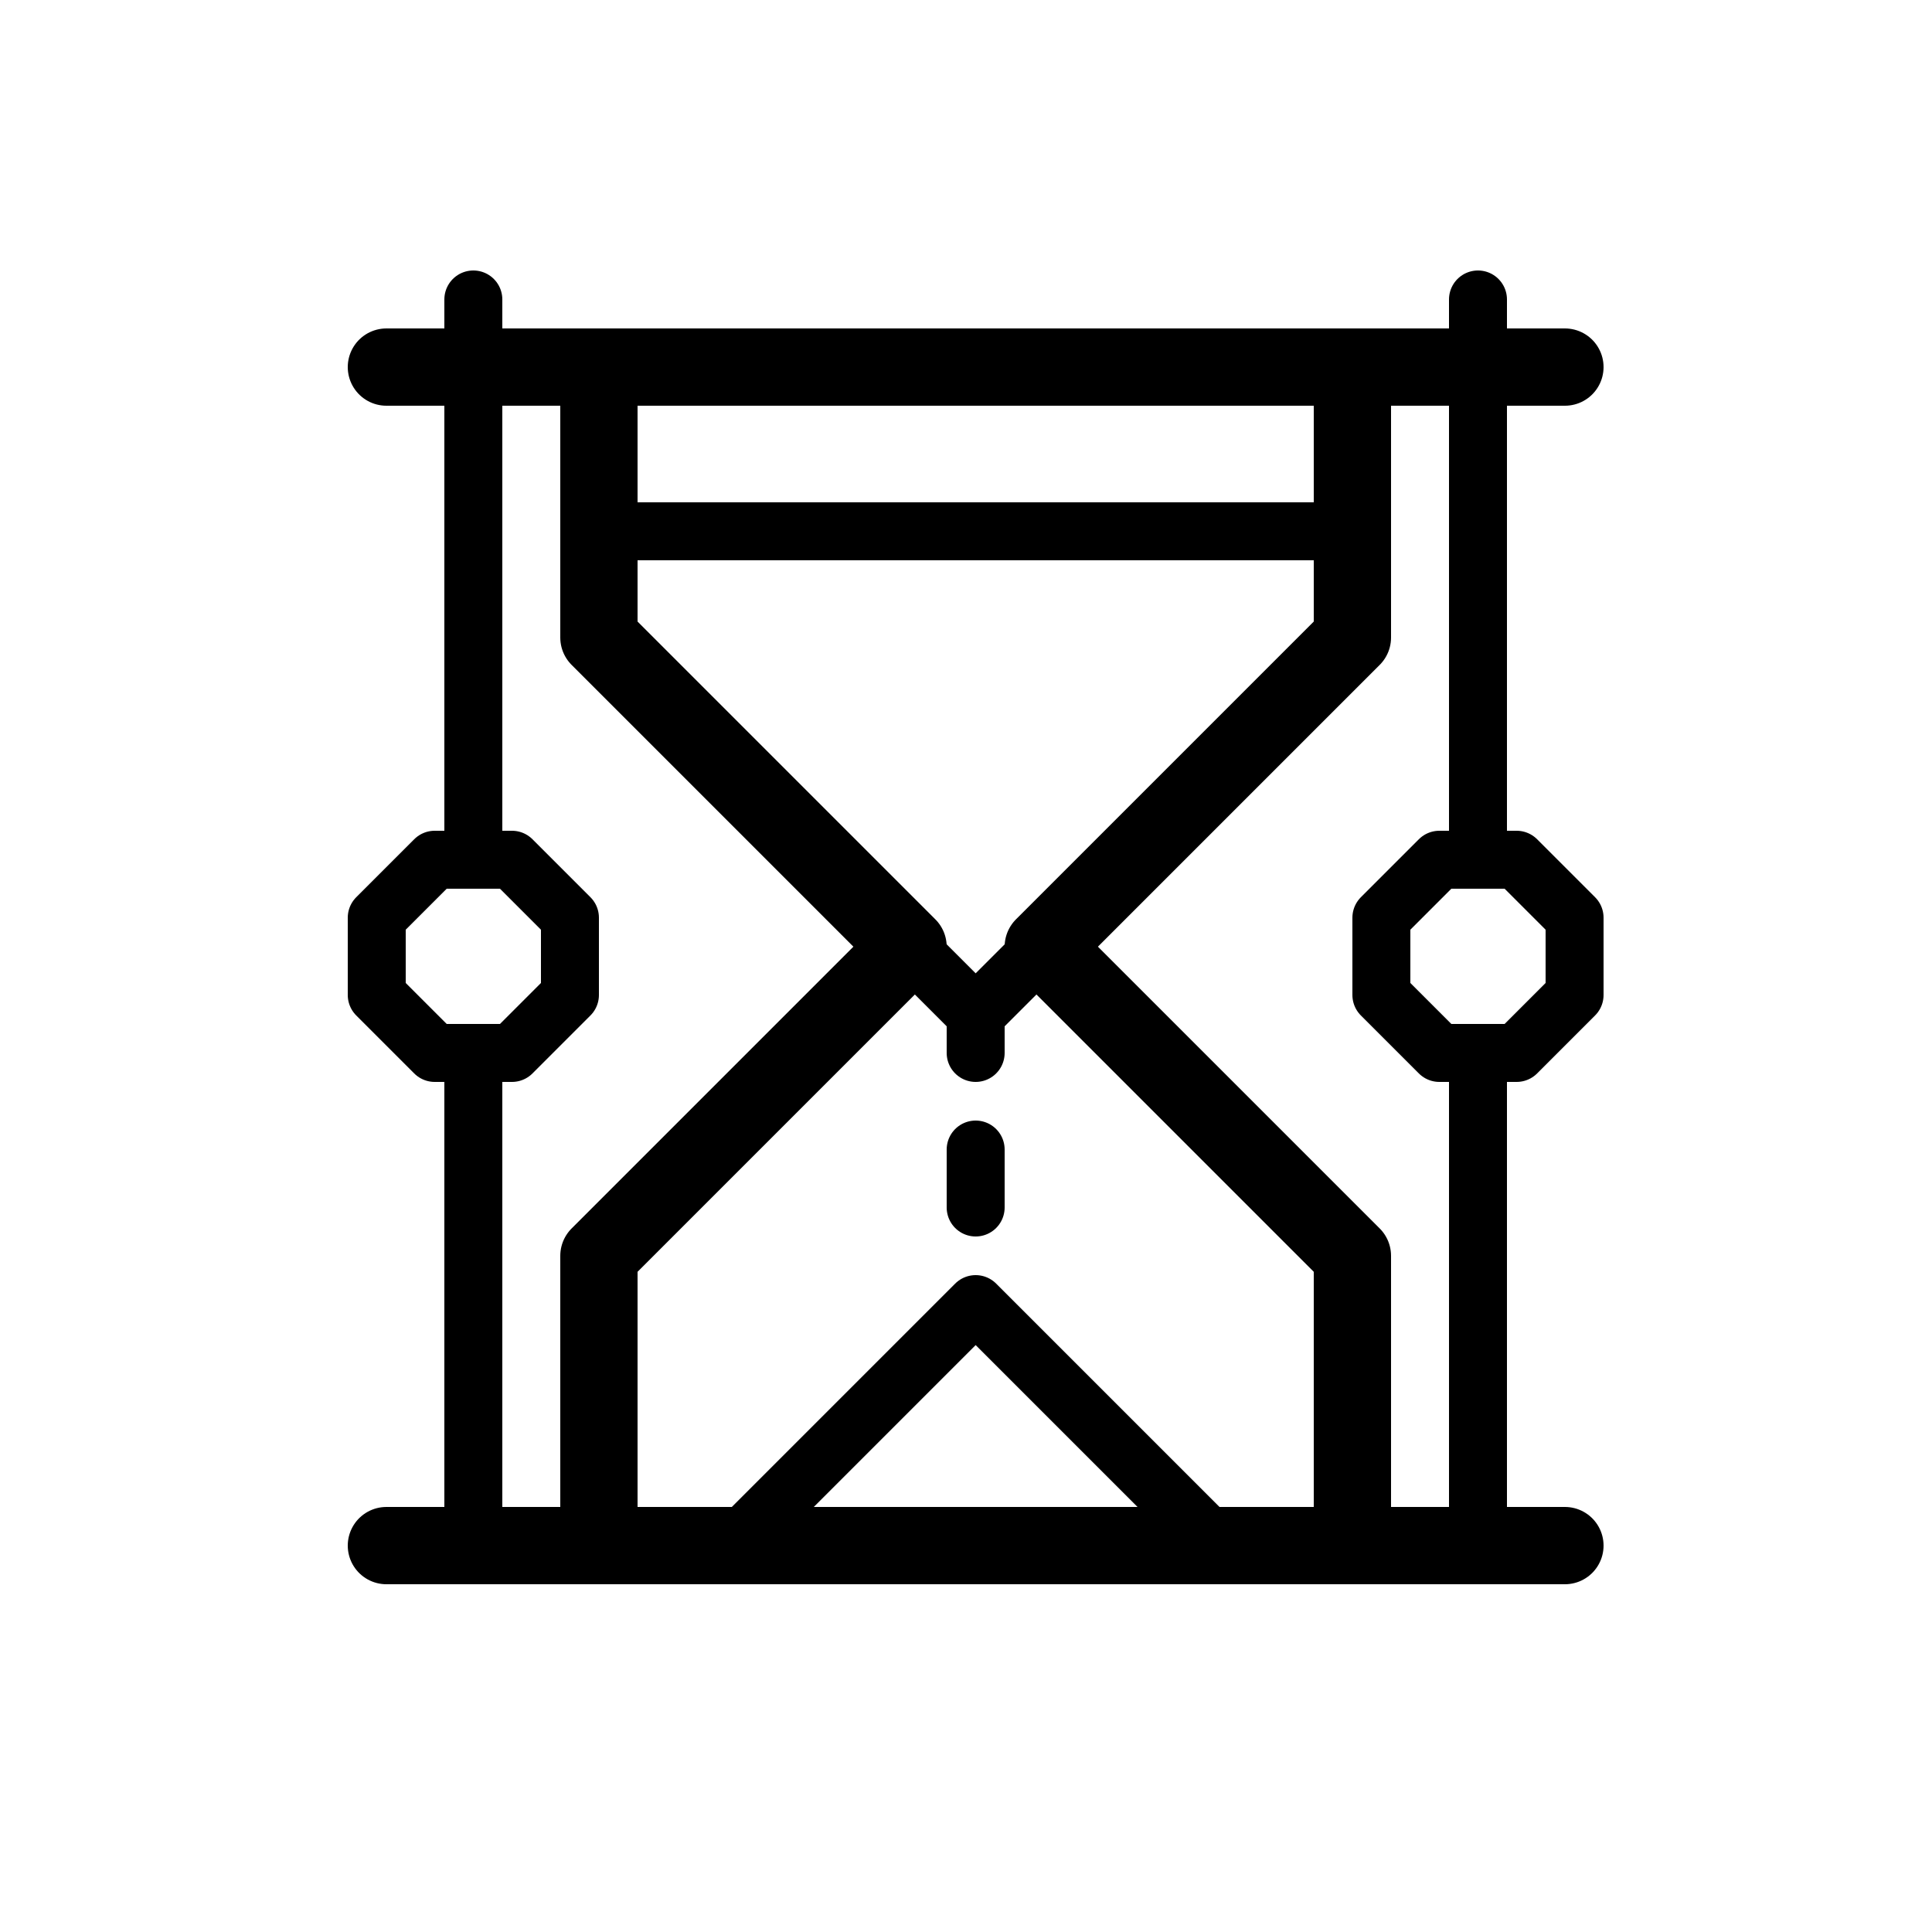 <svg xmlns="http://www.w3.org/2000/svg" viewBox="0 0 100 100"><defs><style>.cls-1,.cls-3{fill:#fff;}.cls-2,.cls-4{fill:none;}.cls-2,.cls-3,.cls-4{stroke:#000;stroke-linecap:round;stroke-linejoin:round;}.cls-2,.cls-3{stroke-width:3px;}.cls-4{stroke-width:4px;}</style></defs><title>80x80_Timer_and_stopwatch_timer</title><g id="Format"><rect class="cls-1" width="100" height="100"/></g><g id="Design"><line class="cls-2" x1="50.5" y1="51.5" x2="50.5" y2="54.5"/><line class="cls-2" x1="50.5" y1="59.5" x2="50.5" y2="62.5"/><polygon class="cls-3" points="62.5 79.5 50.5 67.5 38.5 79.5 62.5 79.5"/><polygon class="cls-3" points="69.5 27.5 31.5 27.5 31.5 33.5 50.5 52.5 69.5 33.5 69.5 27.5"/><line class="cls-4" x1="20" y1="80" x2="81" y2="80"/><line class="cls-4" x1="20" y1="19" x2="81" y2="19"/><polygon class="cls-4" points="70 19 70 33 54 49 70 65 70 80 31 80 31 65 47 49 31 33 31 19 70 19"/><line class="cls-2" x1="76.5" y1="15.5" x2="76.5" y2="79.5"/><line class="cls-2" x1="24.5" y1="15.5" x2="24.5" y2="79.5"/><polygon class="cls-3" points="19.5 47.5 19.5 51.5 22.5 54.5 26.5 54.5 29.5 51.5 29.5 47.5 26.5 44.5 22.5 44.5 19.5 47.5"/><polygon class="cls-3" points="71.5 47.5 71.5 51.5 74.5 54.5 78.5 54.5 81.5 51.5 81.5 47.5 78.5 44.5 74.5 44.5 71.5 47.5"/></g></svg>